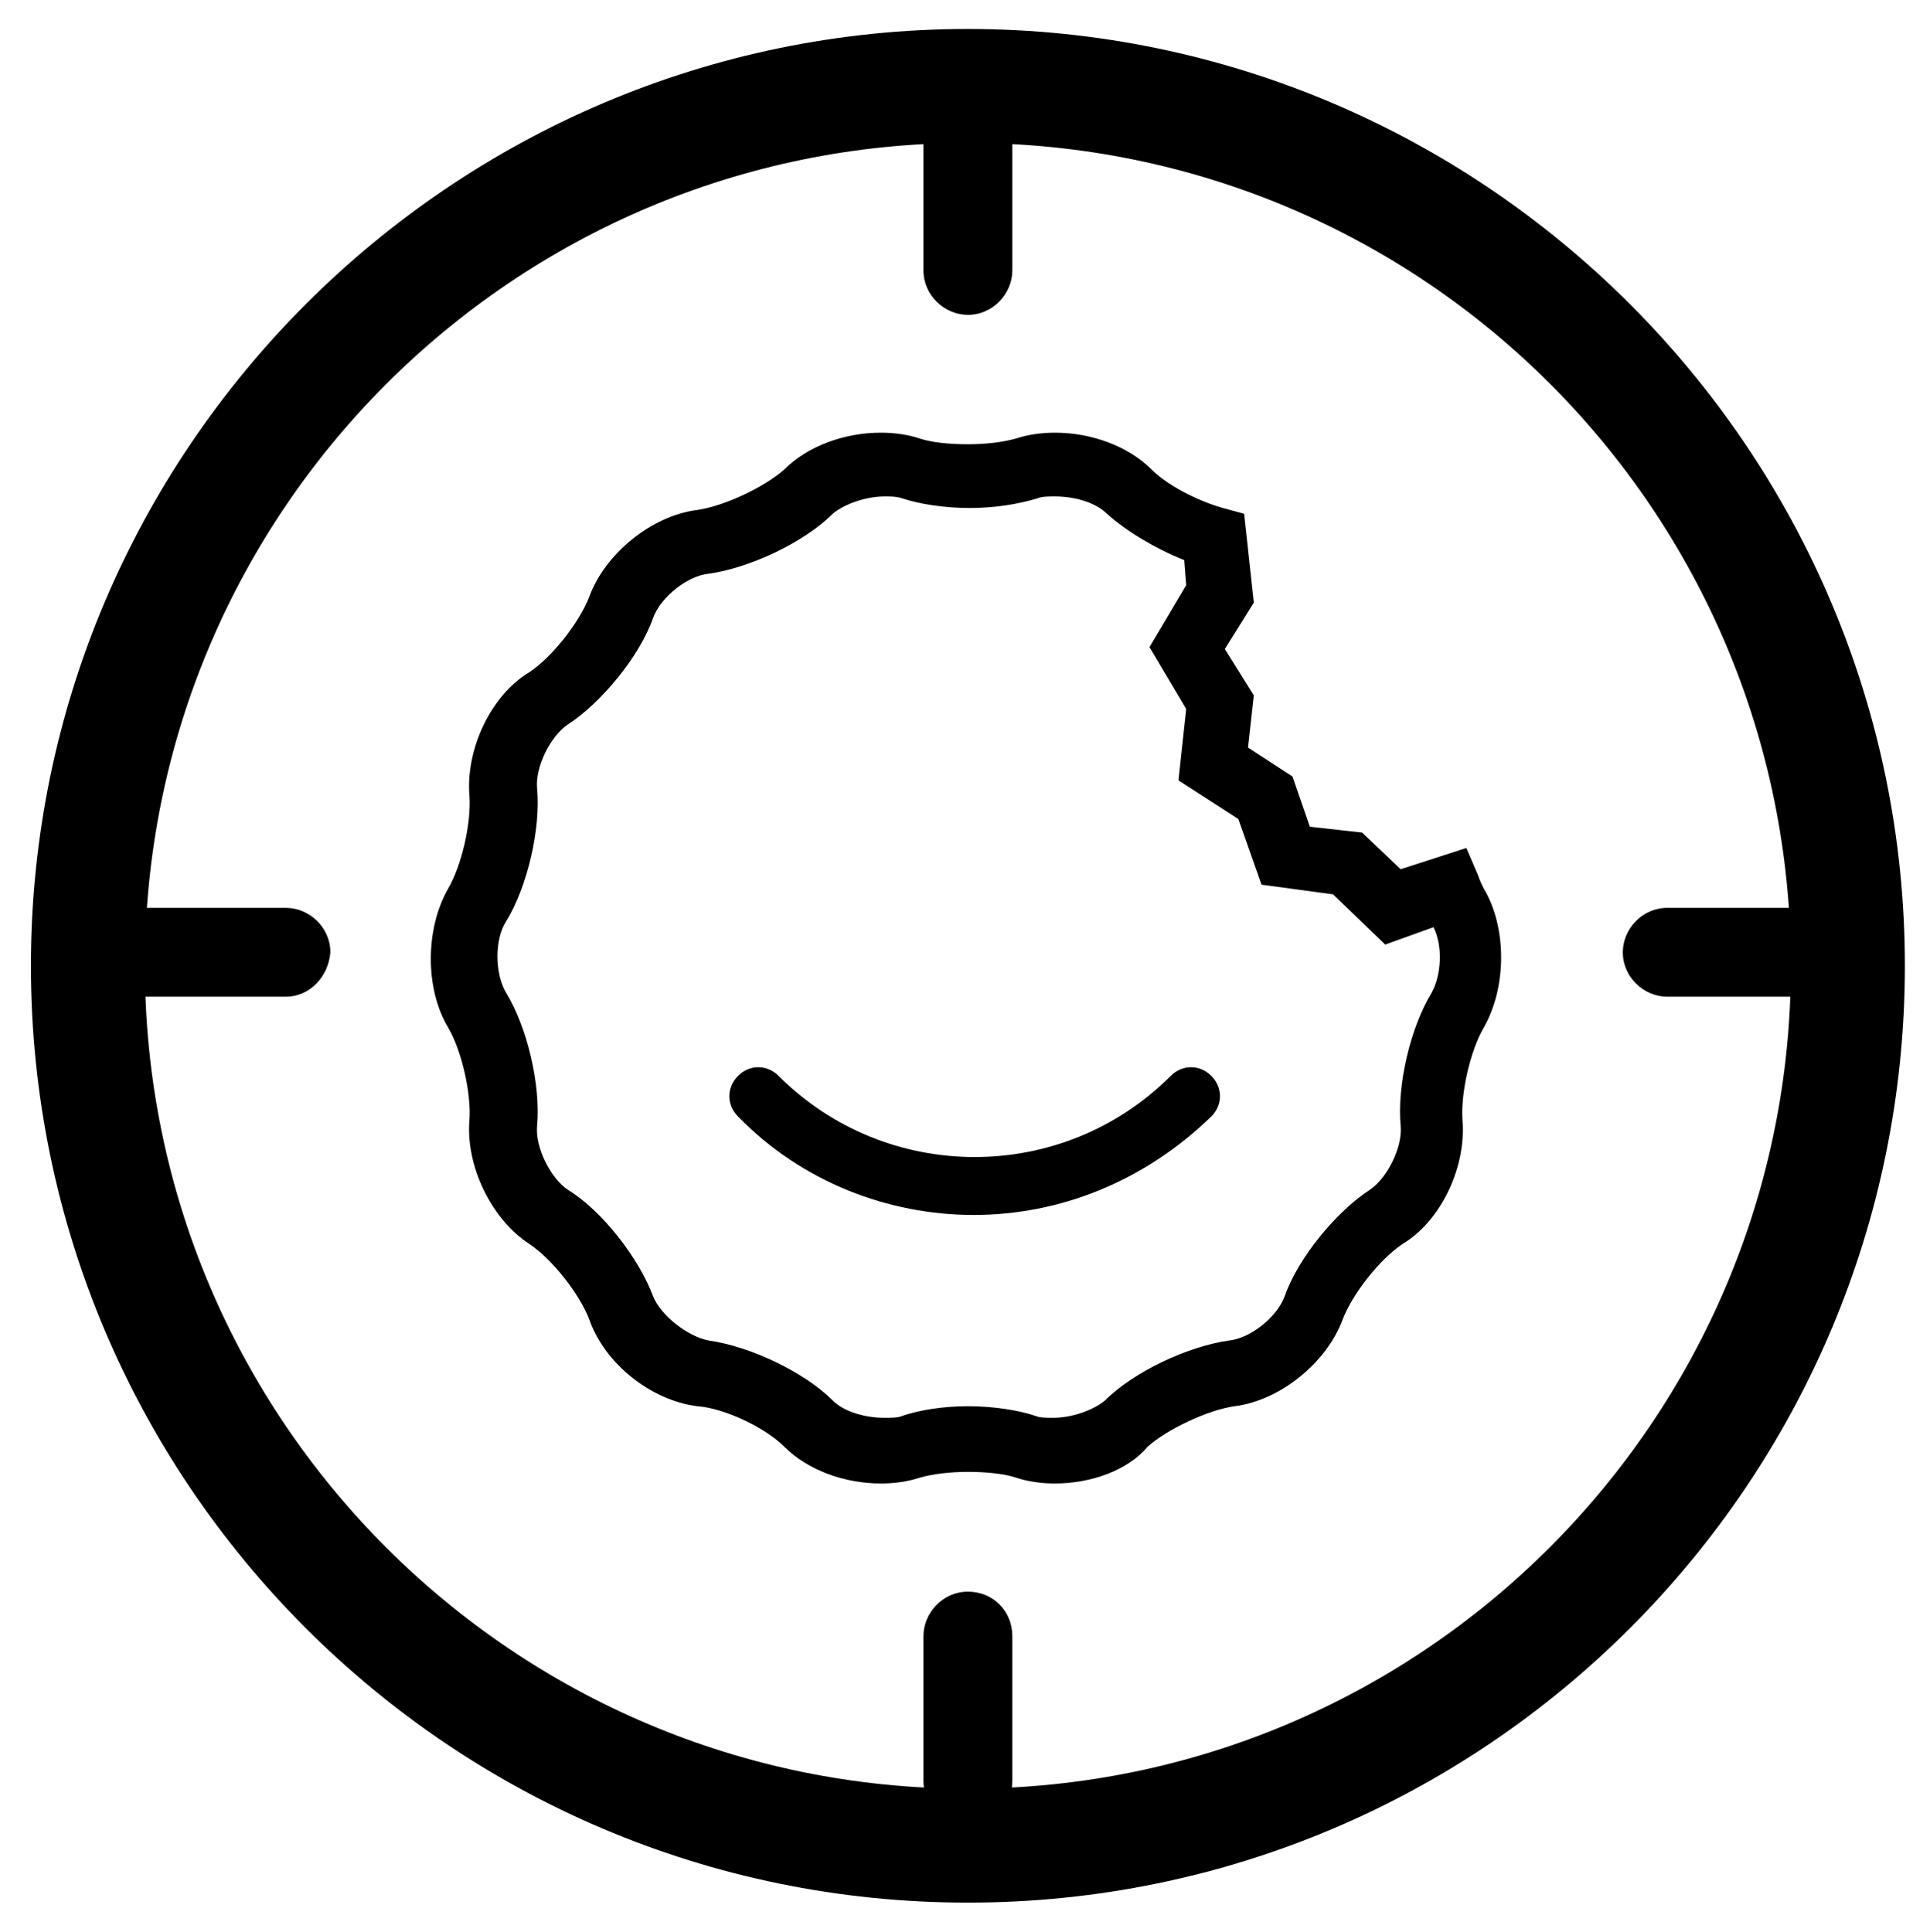 <?xml version="1.0" encoding="utf-8"?>
<!-- Generator: Adobe Illustrator 18.0.0, SVG Export Plug-In . SVG Version: 6.00 Build 0)  -->
<!DOCTYPE svg PUBLIC "-//W3C//DTD SVG 1.1//EN" "http://www.w3.org/Graphics/SVG/1.1/DTD/svg11.dtd">
<svg version="1.1" id="Layer_1" xmlns="http://www.w3.org/2000/svg" xmlns:xlink="http://www.w3.org/1999/xlink" x="0px" y="0px"
	 viewBox="24.9 0 99.9 100" enable-background="new 24.9 0 99.9 100" xml:space="preserve">
<g>
	<g>
		<g>
			<g>
				<path d="M75,94.5c-1.2,0-2.3-1-2.3-2.3v-7.5c0-1.2,1-2.3,2.3-2.3s2.3,1,2.3,2.3v7.5C77.3,93.5,76.3,94.5,75,94.5z"/>
			</g>
		</g>
	</g>
	<g>
		<g>
			<g>
				<g>
					<path d="M79.5,76.8L79.5,76.8c-0.7,0-1.4-0.1-2-0.3c-0.6-0.2-1.5-0.3-2.5-0.3c-0.9,0-1.8,0.1-2.5,0.3c-0.6,0.2-1.3,0.3-2,0.3
						c-1.9,0-3.8-0.7-5-1.9c-1-1-3.1-2-4.5-2.1c-2.4-0.3-4.8-2.2-5.6-4.5c-0.5-1.3-1.9-3.1-3.1-3.9c-2-1.3-3.3-4.1-3.1-6.4
						c0.1-1.4-0.4-3.6-1.1-4.8c-1.2-2-1.2-5.1,0-7.2c0.7-1.2,1.2-3.4,1.1-4.8c-0.2-2.4,1.1-5.2,3.1-6.4c1.2-0.8,2.6-2.6,3.1-3.9
						c0.8-2.2,3.2-4.2,5.6-4.5c1.4-0.2,3.5-1.2,4.5-2.1c1.2-1.2,3.1-1.9,5-1.9c0.7,0,1.4,0.1,2,0.3C73.1,22.9,74,23,75,23
						c0.9,0,1.8-0.1,2.5-0.3c0.6-0.2,1.3-0.3,2-0.3c1.9,0,3.8,0.7,5,1.9c0.8,0.8,2.3,1.6,3.7,2l1.1,0.3l0.5,4.6l-1.5,2.4l1.5,2.4
						l-0.3,2.7l2.3,1.5l0.9,2.6l2.7,0.3l2,1.9l3.4-1.1l0.6,1.4c0.1,0.3,0.2,0.5,0.3,0.7c1.2,2,1.2,5.1,0,7.2
						c-0.7,1.2-1.2,3.4-1.1,4.8c0.2,2.4-1.1,5.2-3.1,6.4c-1.2,0.8-2.6,2.6-3.1,3.9c-0.8,2.2-3.2,4.2-5.6,4.5
						c-1.4,0.2-3.5,1.2-4.5,2.1C83.3,76.1,81.4,76.8,79.5,76.8z M75,72.8c1.3,0,2.6,0.2,3.5,0.5c0.2,0.1,0.6,0.1,0.9,0.1
						c1,0,2.1-0.4,2.7-0.9c1.5-1.5,4.3-2.8,6.4-3.1c1.1-0.1,2.5-1.2,2.9-2.3c0.7-2,2.7-4.4,4.4-5.5c0.9-0.6,1.7-2.2,1.6-3.3
						c-0.2-2.1,0.5-5.1,1.6-6.9c0.5-0.9,0.6-2.4,0.1-3.4l-2.5,0.9l-2.7-2.6l-3.7-0.5L89,42.4l-3.1-2l0.4-3.7l-1.9-3.2l1.9-3.2
						L86.2,29c-1.5-0.6-3-1.5-4-2.4c-0.6-0.6-1.7-0.9-2.7-0.9c-0.3,0-0.7,0-0.9,0.1c-1,0.3-2.2,0.5-3.5,0.5s-2.6-0.2-3.5-0.5
						c-0.3-0.1-0.6-0.1-0.9-0.1c-1,0-2.1,0.4-2.7,0.9c-1.5,1.5-4.3,2.8-6.4,3.1c-1.1,0.1-2.5,1.2-2.9,2.3c-0.7,2-2.7,4.4-4.4,5.5
						c-0.9,0.6-1.7,2.2-1.6,3.3c0.2,2.1-0.5,5.1-1.6,6.9c-0.6,0.9-0.6,2.7,0,3.7c1.1,1.8,1.8,4.8,1.6,6.9c-0.1,1.1,0.7,2.7,1.6,3.3
						c1.8,1.1,3.7,3.6,4.4,5.5c0.4,1,1.8,2.1,2.9,2.3c2.1,0.3,4.9,1.6,6.4,3.1c0.6,0.6,1.7,0.9,2.7,0.9c0.3,0,0.7,0,0.9-0.1
						C72.5,73,73.7,72.8,75,72.8z"/>
				</g>
			</g>
		</g>
		<g>
			<g>
				<g>
					<path d="M75,16.3c-1.2,0-2.3-1-2.3-2.3V6.5c0-1.2,1-2.3,2.3-2.3s2.3,1,2.3,2.3V14C77.3,15.2,76.3,16.3,75,16.3z"/>
				</g>
			</g>
		</g>
		<g>
			<g>
				<g>
					<path d="M118.7,51.6h-7.5c-1.2,0-2.3-1-2.3-2.3c0-1.2,1-2.3,2.3-2.3h7.5c1.2,0,2.3,1,2.3,2.3S119.9,51.6,118.7,51.6z"/>
				</g>
			</g>
		</g>
		<g>
			<g>
				<g>
					<path d="M39.7,51.6h-7.5c-1.2,0-2.3-1-2.3-2.3c0-1.2,1-2.3,2.3-2.3h7.5c1.2,0,2.3,1,2.3,2.3C41.9,50.6,40.9,51.6,39.7,51.6z"/>
				</g>
			</g>
		</g>
		<g>
			<path d="M75,98.5c-26.8,0-48.5-21.8-48.5-48.5S48.3,1.5,75,1.5s48.5,21.8,48.5,48.5S101.8,98.5,75,98.5z M75,7.4
				C51.5,7.4,32.4,26.5,32.4,50S51.5,92.6,75,92.6s42.6-19.1,42.6-42.6S98.6,7.4,75,7.4z"/>
		</g>
		<g>
			<path d="M75.3,62.9c-4.4,0-8.9-1.7-12.2-5.1c-0.6-0.6-0.6-1.5,0-2.1s1.5-0.6,2.1,0c5.6,5.6,14.7,5.6,20.3,0
				c0.6-0.6,1.5-0.6,2.1,0s0.6,1.5,0,2.1C84.1,61.2,79.7,62.9,75.3,62.9z"/>
		</g>
	</g>
</g>
</svg>
